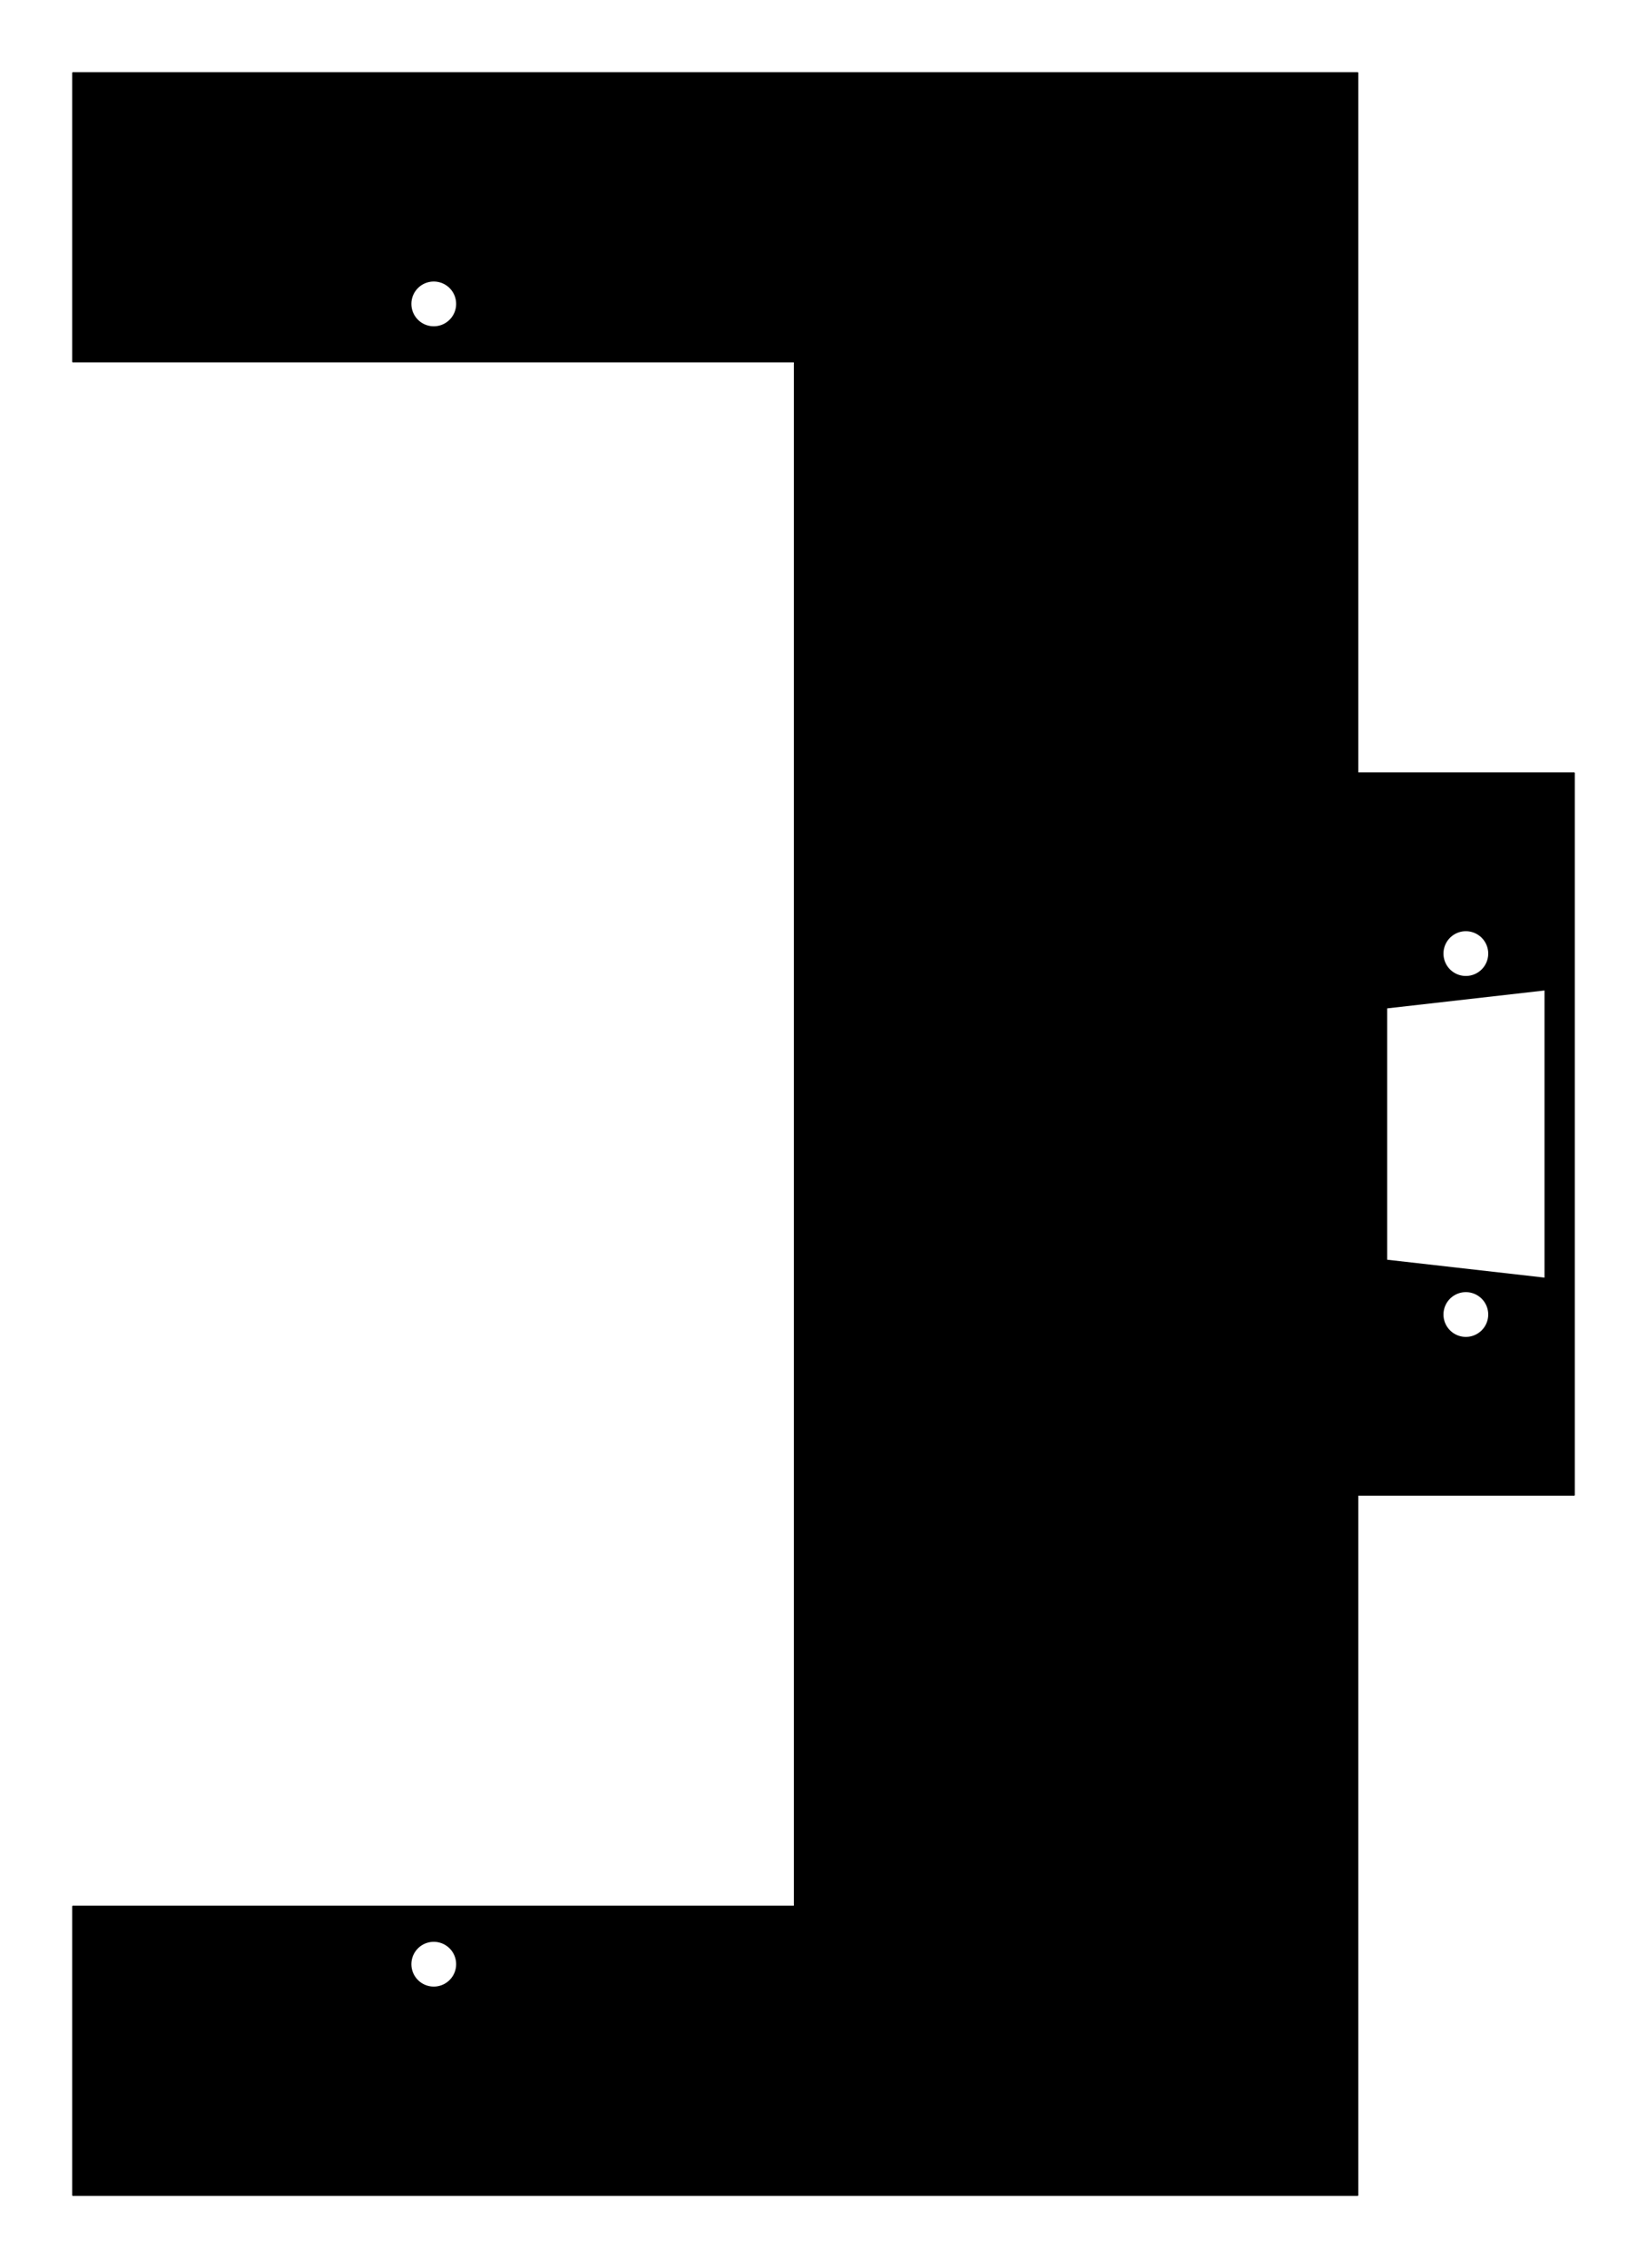<!DOCTYPE svg PUBLIC "-//W3C//DTD SVG 1.0//EN" "http://www.w3.org/TR/2001/REC-SVG-20010904/DTD/svg10.dtd">
<svg xmlns="http://www.w3.org/2000/svg"  xmlns:xlink="http://www.w3.org/1999/xlink" width='114.100mm' height='157.100mm' viewBox="0 0 114.100 157.100">

<title>Exported SVG</title>

<style><![CDATA[
polygon {
shape-rendering:crispEdges;
stroke-width:0.157;
}
.s1 {
stroke:#000000;
stroke-width:0.18;
stroke-linecap:round;
stroke-linejoin:round;
fill:none;
}
.s2 {
stroke:#19b219;
stroke-width:0.18;
stroke-linecap:round;
stroke-linejoin:round;
fill:none;
}
.s3 {
stroke:#7f4c00;
stroke-width:0.18;
stroke-linecap:round;
stroke-linejoin:round;
fill:none;
}
.s4 {
stroke:#00cc00;
stroke-width:0.18;
stroke-linecap:round;
stroke-linejoin:round;
fill:none;
}
.s5 {
stroke:#000000;
stroke-width:0.12;
stroke-linecap:round;
stroke-linejoin:round;
fill:none;
}
.s6 {
stroke:#ff19ff;
stroke-width:0.12;
stroke-linecap:round;
stroke-linejoin:round;
fill:none;
}
.s7 {
stroke:#ff0000;
stroke-width:0.18;
stroke-linecap:round;
stroke-linejoin:round;
fill:none;
}
.s8 {
stroke:#ffff00;
stroke-width:0.18;
stroke-linecap:round;
stroke-linejoin:round;
fill:none;
}
.s9 {
stroke:#001919;
stroke-width:0.12;
stroke-linecap:round;
stroke-linejoin:round;
fill:none;
}
.sa {
stroke:#006666;
stroke-width:0.12;
stroke-linecap:round;
stroke-linejoin:round;
fill:none;
}
.sb {
stroke:#00ffff;
stroke-width:0.36;
stroke-linecap:round;
stroke-linejoin:round;
fill:none;
}
.sc {
stroke:#ff0000;
stroke-width:0.96;
stroke-linecap:round;
stroke-linejoin:round;
fill:none;
}
.sd {
stroke:#191919;
stroke-width:0.12;
stroke-linecap:round;
stroke-linejoin:round;
fill:none;
}
.se {
stroke:#000000;
stroke-width:0.12;
stroke-linecap:round;
stroke-linejoin:round;
stroke-dasharray:1.800,1.800;
fill:none;
}
.sf {
stroke:#000000;
stroke-width:0.36;
stroke-linecap:round;
stroke-linejoin:round;
fill:none;
}
]]></style>
<path d='M5.000 152.050 L5.000,152.055 L5.001,152.060 L5.002,152.065 L5.004,152.070 L5.007,152.075 L5.010,152.079 L5.013,152.083 L5.017,152.087 L5.021,152.090 L5.025,152.093 L5.030,152.096 L5.035,152.098 L5.040,152.099 L5.045,152.100 L94.050,152.100 L94.055,152.100 L94.060,152.099 L94.065,152.098 L94.070,152.096 L94.075,152.093 L94.079,152.090 L94.083,152.087 L94.087,152.083 L94.090,152.079 L94.093,152.075 L94.096,152.070 L94.098,152.065 L94.099,152.060 L94.100,152.055 L94.100,152.050 L94.100,103.600 L109.050,103.600 L109.055,103.600 L109.060,103.599 L109.065,103.598 L109.070,103.596 L109.075,103.593 L109.079,103.590 L109.083,103.587 L109.087,103.583 L109.090,103.579 L109.093,103.575 L109.096,103.570 L109.098,103.565 L109.099,103.560 L109.100,103.555 L109.100,103.550 L109.100,53.550 L109.100,53.545 L109.099,53.540 L109.098,53.535 L109.096,53.530 L109.093,53.525 L109.090,53.521 L109.087,53.517 L109.083,53.513 L109.079,53.510 L109.075,53.507 L109.070,53.504 L109.065,53.502 L109.060,53.501 L109.055,53.500 L109.050,53.500 L94.100,53.500 L94.100,5.050 L94.100,5.045 L94.099,5.040 L94.098,5.035 L94.096,5.030 L94.093,5.025 L94.090,5.021 L94.087,5.017 L94.083,5.013 L94.079,5.010 L94.075,5.007 L94.070,5.004 L94.065,5.002 L94.060,5.001 L94.055,5.000 L94.050,5.000 L5.050,5.000 L5.045,5.000 L5.040,5.001 L5.035,5.002 L5.030,5.004 L5.025,5.007 L5.021,5.010 L5.017,5.013 L5.013,5.017 L5.010,5.021 L5.007,5.025 L5.004,5.030 L5.002,5.035 L5.001,5.040 L5.000,5.045 L5.000,5.050 L5.000,25.050 L5.000,25.055 L5.001,25.060 L5.002,25.065 L5.004,25.070 L5.007,25.075 L5.010,25.079 L5.013,25.083 L5.017,25.087 L5.021,25.090 L5.025,25.093 L5.030,25.096 L5.035,25.098 L5.040,25.099 L5.045,25.100 L55.000,25.100 L55.000,132.000 L5.050,132.000 L5.045,132.000 L5.040,132.001 L5.035,132.002 L5.030,132.004 L5.025,132.007 L5.021,132.010 L5.017,132.013 L5.013,132.017 L5.010,132.021 L5.007,132.025 L5.004,132.030 L5.002,132.035 L5.001,132.040 L5.000,132.045 L5.000,132.050 L5.000,152.050 M31.600 21.050 L31.598,21.119 L31.594,21.189 L31.586,21.260 L31.574,21.332 L31.559,21.404 L31.540,21.476 L31.518,21.549 L31.491,21.621 L31.461,21.692 L31.427,21.762 L31.389,21.831 L31.347,21.898 L31.302,21.964 L31.253,22.027 L31.201,22.088 L31.146,22.146 L31.088,22.201 L31.027,22.253 L30.964,22.302 L30.898,22.347 L30.831,22.389 L30.762,22.427 L30.692,22.461 L30.621,22.491 L30.549,22.518 L30.476,22.540 L30.404,22.559 L30.332,22.574 L30.260,22.586 L30.189,22.594 L30.119,22.598 L30.050,22.600 L29.981,22.598 L29.911,22.594 L29.840,22.586 L29.768,22.574 L29.696,22.559 L29.624,22.540 L29.551,22.518 L29.479,22.491 L29.408,22.461 L29.338,22.427 L29.269,22.389 L29.202,22.347 L29.136,22.302 L29.073,22.253 L29.012,22.201 L28.954,22.146 L28.899,22.088 L28.847,22.027 L28.798,21.964 L28.753,21.898 L28.711,21.831 L28.673,21.762 L28.639,21.692 L28.609,21.621 L28.582,21.549 L28.560,21.476 L28.541,21.404 L28.526,21.332 L28.514,21.260 L28.506,21.189 L28.502,21.119 L28.500,21.050 L28.502,20.981 L28.506,20.911 L28.514,20.840 L28.526,20.768 L28.541,20.696 L28.560,20.624 L28.582,20.551 L28.609,20.479 L28.639,20.408 L28.673,20.338 L28.711,20.269 L28.753,20.202 L28.798,20.136 L28.847,20.073 L28.899,20.012 L28.954,19.954 L29.012,19.899 L29.073,19.847 L29.136,19.798 L29.202,19.753 L29.269,19.711 L29.338,19.673 L29.408,19.639 L29.479,19.609 L29.551,19.582 L29.624,19.560 L29.696,19.541 L29.768,19.526 L29.840,19.514 L29.911,19.506 L29.981,19.502 L30.050,19.500 L30.119,19.502 L30.189,19.506 L30.260,19.514 L30.332,19.526 L30.404,19.541 L30.476,19.560 L30.549,19.582 L30.621,19.609 L30.692,19.639 L30.762,19.673 L30.831,19.711 L30.898,19.753 L30.964,19.798 L31.027,19.847 L31.088,19.899 L31.146,19.954 L31.201,20.012 L31.253,20.073 L31.302,20.136 L31.347,20.202 L31.389,20.269 L31.427,20.338 L31.461,20.408 L31.491,20.479 L31.518,20.551 L31.540,20.624 L31.559,20.696 L31.574,20.768 L31.586,20.840 L31.594,20.911 L31.598,20.981 L31.600,21.050 M31.600 136.050 L31.598,136.119 L31.594,136.189 L31.586,136.260 L31.574,136.332 L31.559,136.404 L31.540,136.476 L31.518,136.549 L31.491,136.621 L31.461,136.692 L31.427,136.762 L31.389,136.831 L31.347,136.898 L31.302,136.964 L31.253,137.027 L31.201,137.088 L31.146,137.146 L31.088,137.201 L31.027,137.253 L30.964,137.302 L30.898,137.347 L30.831,137.389 L30.762,137.427 L30.692,137.461 L30.621,137.491 L30.549,137.518 L30.476,137.540 L30.404,137.559 L30.332,137.574 L30.260,137.586 L30.189,137.594 L30.119,137.598 L30.050,137.600 L29.981,137.598 L29.911,137.594 L29.840,137.586 L29.768,137.574 L29.696,137.559 L29.624,137.540 L29.551,137.518 L29.479,137.491 L29.408,137.461 L29.338,137.427 L29.269,137.389 L29.202,137.347 L29.136,137.302 L29.073,137.253 L29.012,137.201 L28.954,137.146 L28.899,137.088 L28.847,137.027 L28.798,136.964 L28.753,136.898 L28.711,136.831 L28.673,136.762 L28.639,136.692 L28.609,136.621 L28.582,136.549 L28.560,136.476 L28.541,136.404 L28.526,136.332 L28.514,136.260 L28.506,136.189 L28.502,136.119 L28.500,136.050 L28.502,135.981 L28.506,135.911 L28.514,135.840 L28.526,135.768 L28.541,135.696 L28.560,135.624 L28.582,135.551 L28.609,135.479 L28.639,135.408 L28.673,135.338 L28.711,135.269 L28.753,135.202 L28.798,135.136 L28.847,135.073 L28.899,135.012 L28.954,134.954 L29.012,134.899 L29.073,134.847 L29.136,134.798 L29.202,134.753 L29.269,134.711 L29.338,134.673 L29.408,134.639 L29.479,134.609 L29.551,134.582 L29.624,134.560 L29.696,134.541 L29.768,134.526 L29.840,134.514 L29.911,134.506 L29.981,134.502 L30.050,134.500 L30.119,134.502 L30.189,134.506 L30.260,134.514 L30.332,134.526 L30.404,134.541 L30.476,134.560 L30.549,134.582 L30.621,134.609 L30.692,134.639 L30.762,134.673 L30.831,134.711 L30.898,134.753 L30.964,134.798 L31.027,134.847 L31.088,134.899 L31.146,134.954 L31.201,135.012 L31.253,135.073 L31.302,135.136 L31.347,135.202 L31.389,135.269 L31.427,135.338 L31.461,135.408 L31.491,135.479 L31.518,135.551 L31.540,135.624 L31.559,135.696 L31.574,135.768 L31.586,135.840 L31.594,135.911 L31.598,135.981 L31.600,136.050 M96.100 69.845 L107.000,68.606 L107.000,88.494 L96.100,87.255 L96.100,69.845 M103.100 66.050 L103.098,66.119 L103.094,66.189 L103.086,66.260 L103.074,66.332 L103.059,66.404 L103.040,66.476 L103.018,66.549 L102.991,66.621 L102.961,66.692 L102.927,66.762 L102.889,66.831 L102.847,66.898 L102.802,66.964 L102.753,67.027 L102.701,67.088 L102.646,67.146 L102.588,67.201 L102.527,67.253 L102.464,67.302 L102.398,67.347 L102.331,67.389 L102.262,67.427 L102.192,67.461 L102.121,67.491 L102.049,67.518 L101.976,67.540 L101.904,67.559 L101.832,67.574 L101.760,67.586 L101.689,67.594 L101.619,67.598 L101.550,67.600 L101.481,67.598 L101.411,67.594 L101.340,67.586 L101.268,67.574 L101.196,67.559 L101.124,67.540 L101.051,67.518 L100.979,67.491 L100.908,67.461 L100.838,67.427 L100.769,67.389 L100.702,67.347 L100.636,67.302 L100.573,67.253 L100.512,67.201 L100.454,67.146 L100.399,67.088 L100.347,67.027 L100.298,66.964 L100.253,66.898 L100.211,66.831 L100.173,66.762 L100.139,66.692 L100.109,66.621 L100.082,66.549 L100.060,66.476 L100.041,66.404 L100.026,66.332 L100.014,66.260 L100.006,66.189 L100.002,66.119 L100.000,66.050 L100.002,65.981 L100.006,65.911 L100.014,65.840 L100.026,65.768 L100.041,65.696 L100.060,65.624 L100.082,65.551 L100.109,65.479 L100.139,65.408 L100.173,65.338 L100.211,65.269 L100.253,65.202 L100.298,65.136 L100.347,65.073 L100.399,65.012 L100.454,64.954 L100.512,64.899 L100.573,64.847 L100.636,64.798 L100.702,64.753 L100.769,64.711 L100.838,64.673 L100.908,64.639 L100.979,64.609 L101.051,64.582 L101.124,64.560 L101.196,64.541 L101.268,64.526 L101.340,64.514 L101.411,64.506 L101.481,64.502 L101.550,64.500 L101.619,64.502 L101.689,64.506 L101.760,64.514 L101.832,64.526 L101.904,64.541 L101.976,64.560 L102.049,64.582 L102.121,64.609 L102.192,64.639 L102.262,64.673 L102.331,64.711 L102.398,64.753 L102.464,64.798 L102.527,64.847 L102.588,64.899 L102.646,64.954 L102.701,65.012 L102.753,65.073 L102.802,65.136 L102.847,65.202 L102.889,65.269 L102.927,65.338 L102.961,65.408 L102.991,65.479 L103.018,65.551 L103.040,65.624 L103.059,65.696 L103.074,65.768 L103.086,65.840 L103.094,65.911 L103.098,65.981 L103.100,66.050 M103.100 91.050 L103.098,91.119 L103.094,91.189 L103.086,91.260 L103.074,91.332 L103.059,91.404 L103.040,91.476 L103.018,91.549 L102.991,91.621 L102.961,91.692 L102.927,91.762 L102.889,91.831 L102.847,91.898 L102.802,91.964 L102.753,92.027 L102.701,92.088 L102.646,92.146 L102.588,92.201 L102.527,92.253 L102.464,92.302 L102.398,92.347 L102.331,92.389 L102.262,92.427 L102.192,92.461 L102.121,92.491 L102.049,92.518 L101.976,92.540 L101.904,92.559 L101.832,92.574 L101.760,92.586 L101.689,92.594 L101.619,92.598 L101.550,92.600 L101.481,92.598 L101.411,92.594 L101.340,92.586 L101.268,92.574 L101.196,92.559 L101.124,92.540 L101.051,92.518 L100.979,92.491 L100.908,92.461 L100.838,92.427 L100.769,92.389 L100.702,92.347 L100.636,92.302 L100.573,92.253 L100.512,92.201 L100.454,92.146 L100.399,92.088 L100.347,92.027 L100.298,91.964 L100.253,91.898 L100.211,91.831 L100.173,91.762 L100.139,91.692 L100.109,91.621 L100.082,91.549 L100.060,91.476 L100.041,91.404 L100.026,91.332 L100.014,91.260 L100.006,91.189 L100.002,91.119 L100.000,91.050 L100.002,90.981 L100.006,90.911 L100.014,90.840 L100.026,90.768 L100.041,90.696 L100.060,90.624 L100.082,90.551 L100.109,90.479 L100.139,90.408 L100.173,90.338 L100.211,90.269 L100.253,90.202 L100.298,90.136 L100.347,90.073 L100.399,90.012 L100.454,89.954 L100.512,89.899 L100.573,89.847 L100.636,89.798 L100.702,89.753 L100.769,89.711 L100.838,89.673 L100.908,89.639 L100.979,89.609 L101.051,89.582 L101.124,89.560 L101.196,89.541 L101.268,89.526 L101.340,89.514 L101.411,89.506 L101.481,89.502 L101.550,89.500 L101.619,89.502 L101.689,89.506 L101.760,89.514 L101.832,89.526 L101.904,89.541 L101.976,89.560 L102.049,89.582 L102.121,89.609 L102.192,89.639 L102.262,89.673 L102.331,89.711 L102.398,89.753 L102.464,89.798 L102.527,89.847 L102.588,89.899 L102.646,89.954 L102.701,90.012 L102.753,90.073 L102.802,90.136 L102.847,90.202 L102.889,90.269 L102.927,90.338 L102.961,90.408 L102.991,90.479 L103.018,90.551 L103.040,90.624 L103.059,90.696 L103.074,90.768 L103.086,90.840 L103.094,90.911 L103.098,90.981 L103.100,91.050 ' class='s0' />

</svg>
